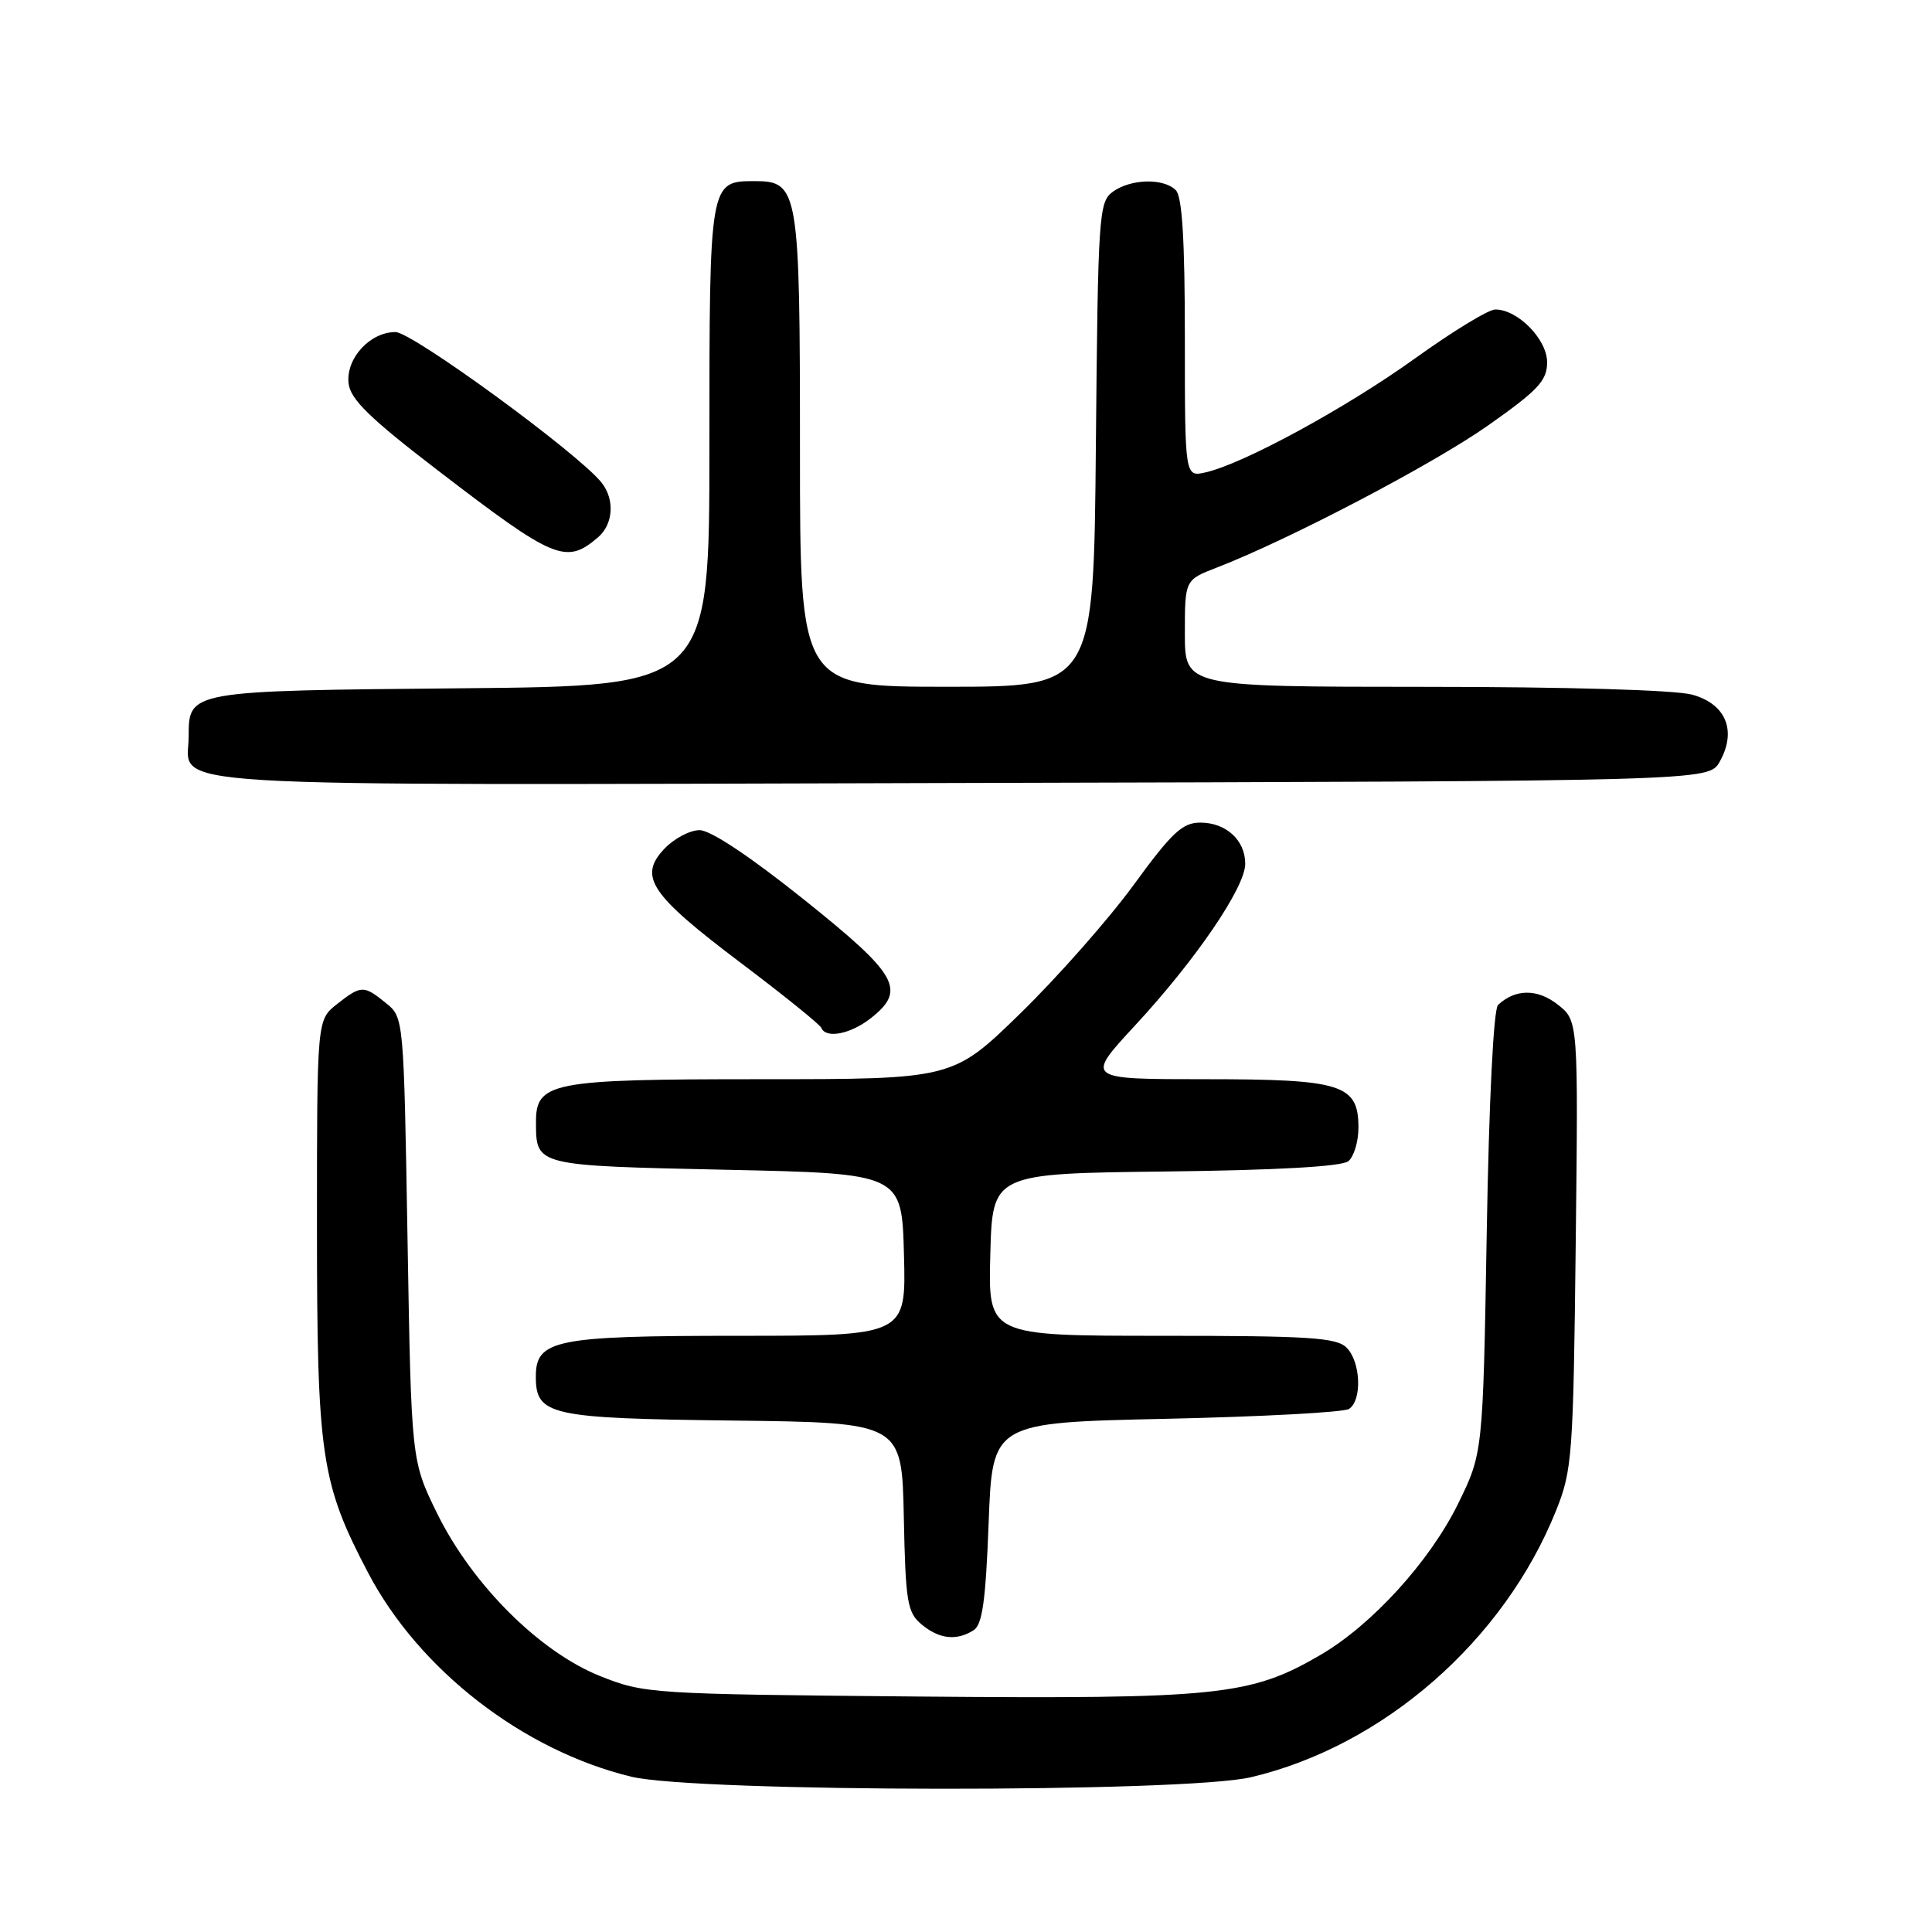 <?xml version="1.0" encoding="UTF-8" standalone="no"?>
<!DOCTYPE svg PUBLIC "-//W3C//DTD SVG 1.1//EN" "http://www.w3.org/Graphics/SVG/1.1/DTD/svg11.dtd" >
<svg xmlns="http://www.w3.org/2000/svg" xmlns:xlink="http://www.w3.org/1999/xlink" version="1.1" viewBox="0 0 256 256">
 <g >
 <path fill="currentColor"
d=" M 165.76 235.49 C 183.31 231.36 199.29 217.39 206.20 200.13 C 208.33 194.81 208.47 192.86 208.79 164.87 C 209.13 135.25 209.13 135.25 206.41 133.11 C 203.72 131.00 200.79 131.01 198.50 133.16 C 197.90 133.72 197.30 145.80 197.00 163.32 C 196.50 192.55 196.50 192.55 193.17 199.32 C 189.43 206.91 181.77 215.32 174.98 219.28 C 165.69 224.70 161.45 225.14 121.75 224.80 C 86.18 224.48 85.39 224.43 79.50 222.08 C 71.47 218.86 62.56 209.96 57.92 200.53 C 54.50 193.55 54.50 193.55 54.00 164.19 C 53.50 134.82 53.50 134.82 51.14 132.91 C 48.19 130.52 47.86 130.53 44.63 133.07 C 42.00 135.15 42.00 135.15 42.00 162.36 C 42.00 192.97 42.52 196.47 48.78 208.41 C 55.53 221.27 69.31 231.95 83.64 235.42 C 92.30 237.51 156.95 237.57 165.76 235.49 Z  M 129.00 216.02 C 130.17 215.29 130.61 212.12 131.00 201.79 C 131.50 188.50 131.50 188.50 154.50 188.00 C 167.15 187.72 178.06 187.14 178.75 186.69 C 180.51 185.55 180.31 180.45 178.43 178.57 C 177.09 177.23 173.44 177.00 153.89 177.00 C 130.93 177.00 130.93 177.00 131.22 166.25 C 131.50 155.50 131.50 155.50 154.42 155.23 C 169.28 155.06 177.81 154.57 178.67 153.86 C 179.40 153.25 180.00 151.26 180.00 149.43 C 180.00 143.68 177.85 143.00 159.68 143.00 C 143.81 143.00 143.81 143.00 150.40 135.88 C 158.44 127.20 165.00 117.57 165.00 114.46 C 165.00 111.33 162.46 109.00 159.05 109.00 C 156.68 109.00 155.29 110.30 150.22 117.25 C 146.91 121.79 140.16 129.44 135.23 134.25 C 126.26 143.00 126.26 143.00 100.85 143.00 C 72.88 143.00 70.98 143.37 71.02 148.81 C 71.05 154.47 70.98 154.46 96.21 155.00 C 119.50 155.50 119.50 155.50 119.78 166.25 C 120.07 177.00 120.07 177.00 97.76 177.00 C 73.60 177.00 71.00 177.52 71.00 182.40 C 71.00 187.54 72.80 187.94 97.06 188.23 C 119.50 188.50 119.50 188.50 119.76 201.00 C 119.99 212.30 120.22 213.67 122.12 215.25 C 124.45 217.19 126.74 217.45 129.00 216.02 Z  M 115.37 134.93 C 120.14 131.17 119.03 129.20 106.52 119.19 C 99.38 113.48 94.15 110.00 92.70 110.00 C 91.40 110.00 89.30 111.12 88.01 112.49 C 84.56 116.16 86.15 118.53 98.19 127.61 C 103.86 131.89 108.65 135.75 108.83 136.20 C 109.44 137.66 112.69 137.03 115.37 134.93 Z  M 227.87 100.93 C 230.16 96.84 228.71 93.29 224.24 92.05 C 222.02 91.43 207.63 91.01 188.75 91.01 C 157.00 91.00 157.00 91.00 157.00 83.92 C 157.00 76.84 157.00 76.84 161.25 75.20 C 170.82 71.50 189.89 61.51 197.20 56.36 C 203.83 51.69 205.00 50.43 205.00 48.00 C 205.00 44.96 201.10 40.99 198.12 41.01 C 197.23 41.01 192.45 43.93 187.50 47.49 C 178.38 54.04 164.78 61.45 159.75 62.59 C 157.00 63.22 157.00 63.22 157.00 44.81 C 157.00 31.82 156.65 26.05 155.80 25.20 C 154.17 23.57 149.81 23.69 147.44 25.42 C 145.60 26.76 145.49 28.50 145.21 58.92 C 144.92 91.00 144.92 91.00 125.46 91.00 C 106.00 91.00 106.00 91.00 106.00 59.72 C 106.00 25.15 105.81 24.00 100.01 24.00 C 94.00 24.00 94.00 24.01 94.00 59.02 C 94.00 90.90 94.00 90.90 61.15 91.20 C 25.03 91.53 25.00 91.53 25.00 97.55 C 25.00 104.50 17.42 104.04 127.29 103.75 C 226.42 103.50 226.42 103.50 227.87 100.93 Z  M 79.25 71.19 C 81.27 69.46 81.48 66.19 79.72 63.96 C 76.67 60.10 54.63 44.00 52.40 44.00 C 49.01 44.00 45.81 47.51 46.19 50.81 C 46.43 52.91 49.01 55.43 58.00 62.32 C 73.48 74.20 75.00 74.84 79.25 71.19 Z "/>
</g>
</svg>